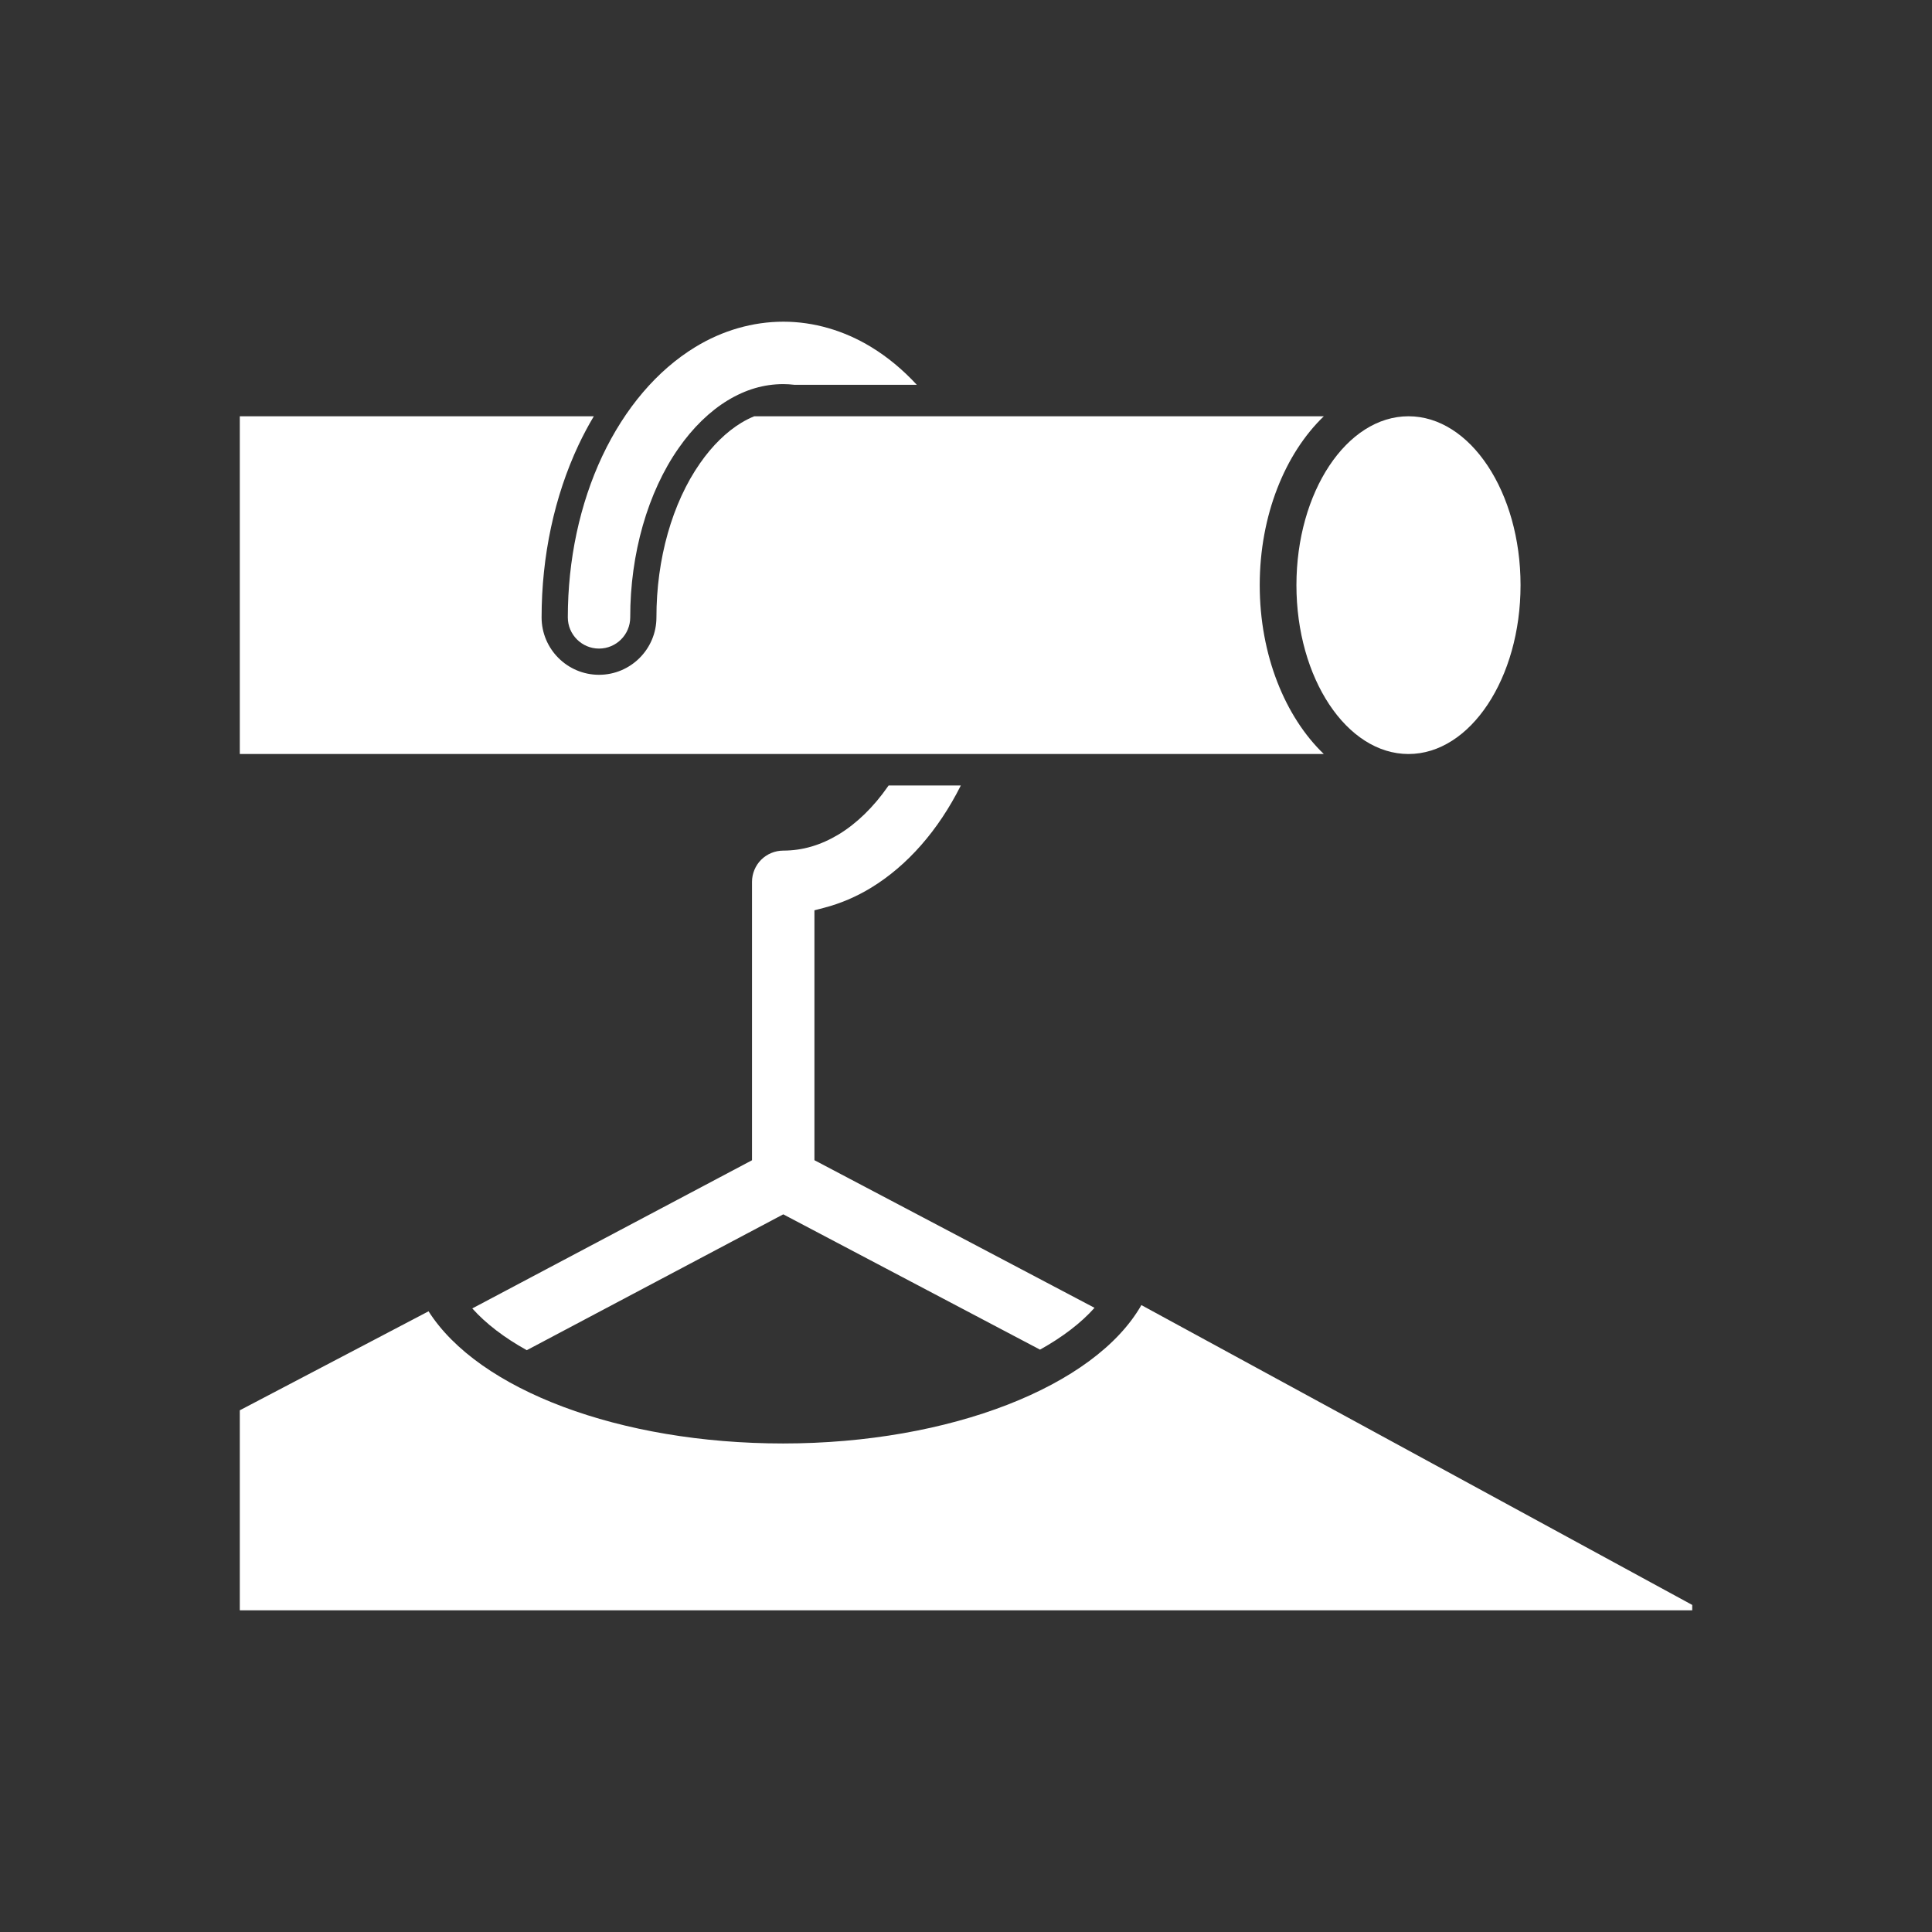 <?xml version="1.0" encoding="iso-8859-1"?>
<!-- Generator: Adobe Illustrator 25.4.1, SVG Export Plug-In . SVG Version: 6.00 Build 0)  -->
<svg version="1.1" id="Calque_1" xmlns="http://www.w3.org/2000/svg" xmlns:xlink="http://www.w3.org/1999/xlink" x="0px" y="0px"
	 viewBox="0 0 368.5 368.5" style="enable-background:new 0 0 368.5 368.5;" xml:space="preserve">
<rect x="0" y="0" width="368.5" height="368.5" fill="#333333" stroke="none"/>
<g>
	<path style="fill:#FFFFFF;" d="M240.274,111.608c0-13.331,4.844-25.122,12.223-32.21H143.858c-0.824,0.34-1.645,0.747-2.467,1.244
		c-2.828,1.712-5.547,4.376-7.861,7.703c-5.311,7.583-8.342,18.299-8.324,29.408c0,6.042-4.914,10.955-10.953,10.955
		c-6.038,0-10.952-4.913-10.952-10.952c0.004-11.705,2.438-23.07,7.039-32.866c0.903-1.909,1.877-3.742,2.922-5.492H45.739v64.42
		h206.758C245.118,136.73,240.274,124.939,240.274,111.608"/>
	<path style="fill:#FFFFFF;" d="M268.649,143.817c11.785,0,21.373-14.449,21.373-32.21c0-17.761-9.588-32.21-21.373-32.21
		c-11.787,0-21.375,14.449-21.375,32.21C247.274,129.368,256.862,143.817,268.649,143.817"/>
	<path style="fill:#FFFFFF;" d="M100.477,257.529l48.918-25.913l1.17,0.615l47.803,25.193c4.267-2.375,7.8-5.06,10.396-7.977
		l-53.424-28.156v-47.663l1.869-0.488c3.108-0.81,6.116-2.095,8.944-3.818c6.926-4.226,12.82-10.951,17.111-19.505h-13.773
		c-0.049,0.069-0.096,0.137-0.143,0.204c-2.711,3.897-5.955,7.053-9.375,9.125c-3.443,2.075-6.9,3.088-10.578,3.097
		c-1.572,0-3.107,0.636-4.215,1.744c-1.109,1.108-1.746,2.643-1.746,4.208v53.107l-53.353,28.261
		C92.692,252.486,96.219,255.166,100.477,257.529"/>
	<path style="fill:#FFFFFF;" d="M114.253,123.707c3.283,0,5.953-2.67,5.953-5.951c-0.019-12.11,3.342-23.873,9.225-32.272
		c2.705-3.891,5.947-7.047,9.373-9.122c3.439-2.075,6.898-3.089,10.58-3.098c0.705,0.002,1.414,0.046,2.17,0.133h23.314
		c-2.674-2.896-5.592-5.311-8.713-7.21c-5.185-3.159-10.968-4.829-16.726-4.829c-5.838,0-11.621,1.67-16.803,4.829
		c-7.283,4.441-13.424,11.645-17.762,20.833c-4.289,9.131-6.558,19.761-6.562,30.737
		C108.302,121.037,110.972,123.707,114.253,123.707"/>
	<path style="fill:#FFFFFF;" d="M149.37,275.32c-31.154,0-58.094-10.208-67.629-25.21l-36.002,18.882v38.149h277.022v-1.026
		L217.7,248.927C208.86,264.424,181.194,275.32,149.37,275.32"/>
</g>
</svg>
